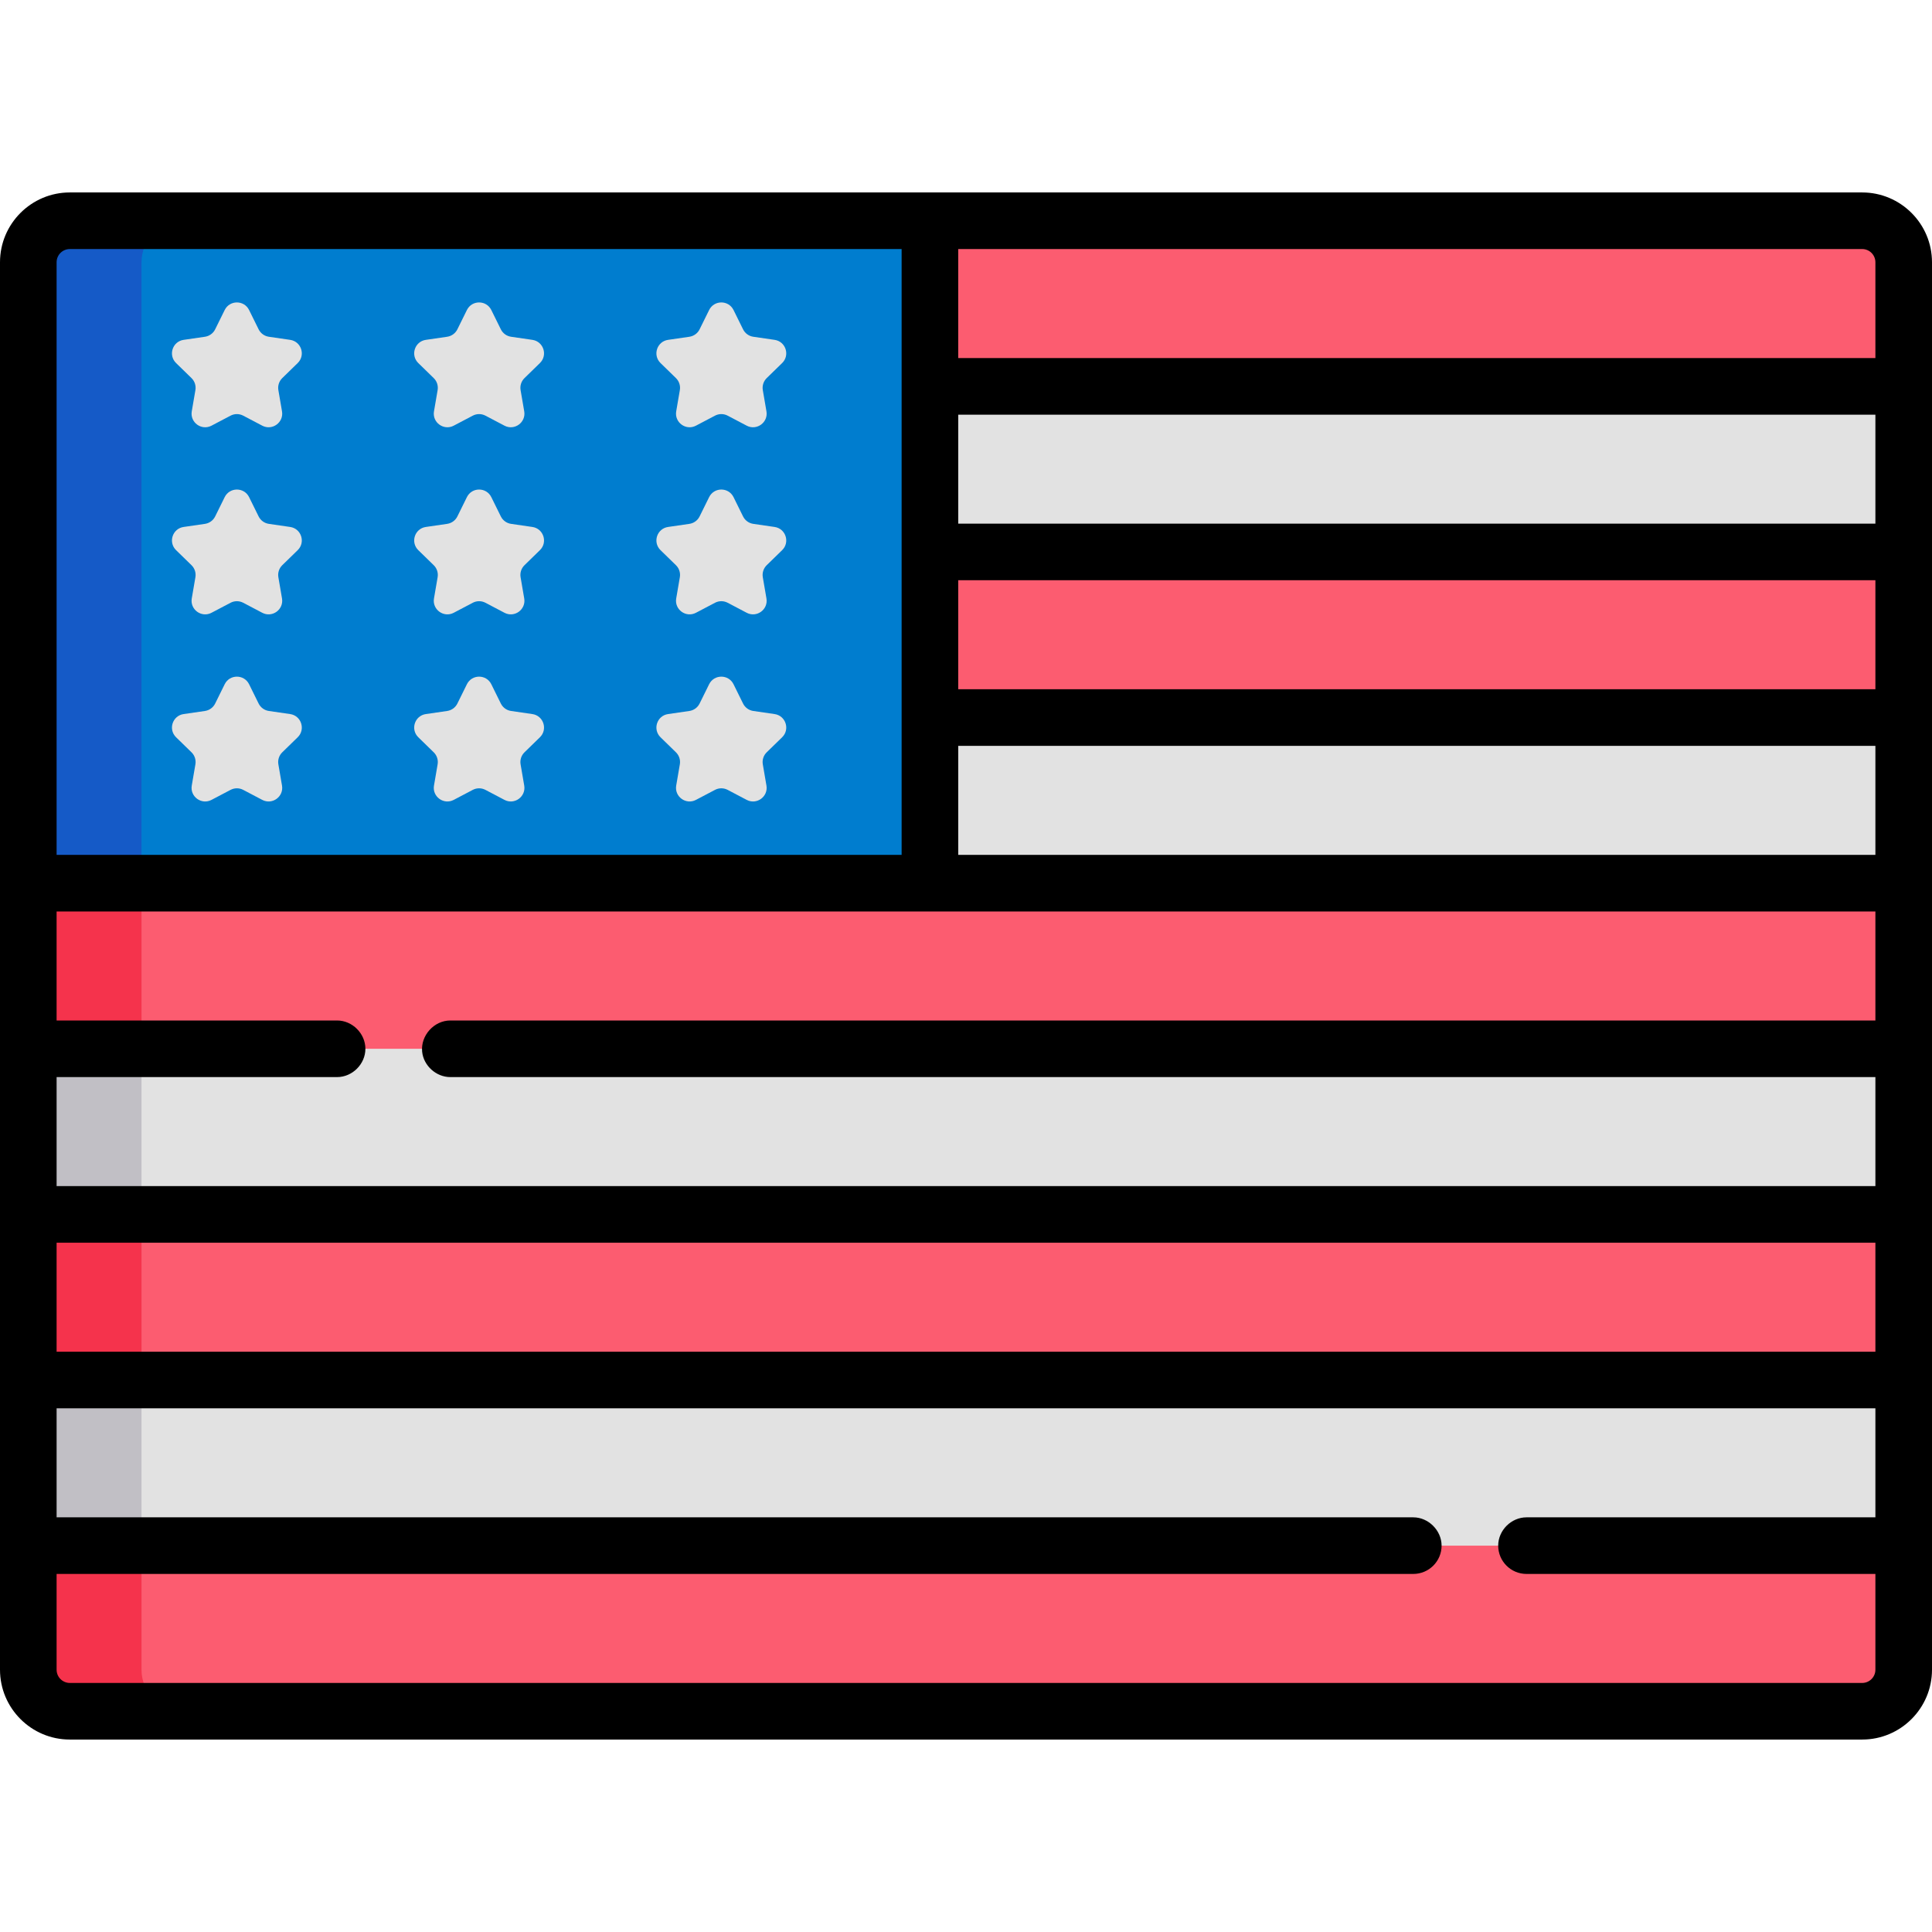 <svg id="Capa_1" enable-background="new 0 0 512 512" height="512" viewBox="0 0 512 512" width="512" xmlns="http://www.w3.org/2000/svg"><path d="m375.47 80.445-129.03 21.945-13.992 21.94 13.992 21.94 129.03 21.945 129.03-21.945v-43.88z" fill="#e2e2e2"/><path d="m375.47 168.215-129.03 21.945-238.94 43.89 248.5 18.07 248.5-18.07v-43.89z" fill="#e2e2e2"/><path d="m256 255.995-248.5 21.945v43.89l248.5 21.945 248.5-21.945v-43.89z" fill="#e2e2e2"/><path d="m256 343.775-248.5 21.945v43.89l248.5 21.945 248.5-21.945v-43.89z" fill="#e2e2e2"/><path d="m7.5 409.61v32.886c0 6.077 4.927 11.004 11.004 11.004h474.992c6.077 0 11.004-4.927 11.004-11.004v-32.886z" fill="#fc5c70"/><path d="m37.5 442.496v-32.886h-30v32.886c0 6.077 4.927 11.004 11.004 11.004h30c-6.077 0-11.004-4.927-11.004-11.004z" fill="#f5334c"/><path d="m7.5 321.83h497v43.89h-497z" fill="#fc5c70"/><path d="m7.5 234.05h497v43.89h-497z" fill="#fc5c70"/><path d="m7.5 234.05h30v43.89h-30z" fill="#f5334c"/><path d="m7.5 277.94h30v43.89h-30z" fill="#c1bfc5"/><path d="m7.5 365.72h30v43.89h-30z" fill="#c1bfc5"/><path d="m7.5 321.83h30v43.89h-30z" fill="#f5334c"/><path d="m504.5 146.27v43.89h-258.06l-13.992-21.945 13.992-21.945z" fill="#fc5c70"/><path d="m493.496 58.5h-247.056l-13.992 21.945 13.992 21.945h258.06v-32.886c0-6.077-4.927-11.004-11.004-11.004z" fill="#fc5c70"/><path d="m18.504 58.5c-6.077 0-11.004 4.927-11.004 11.004v164.546h238.94v-175.55z" fill="#007dcf"/><path d="m48.504 58.5h-30c-6.077 0-11.004 4.927-11.004 11.004v164.546h30v-164.546c0-6.077 4.927-11.004 11.004-11.004z" fill="#155ac7"/><g fill="#e2e2e2"><path d="m76.894 90.065-5.643-.82c-1.174-.171-2.19-.908-2.715-1.972l-2.524-5.114c-1.323-2.68-5.144-2.68-6.467 0l-2.524 5.114c-.525 1.064-1.54 1.802-2.715 1.972l-5.643.82c-2.958.43-4.138 4.064-1.998 6.15l4.083 3.98c.85.828 1.238 2.022 1.037 3.192l-.964 5.62c-.505 2.946 2.587 5.192 5.232 3.801l5.047-2.654c1.05-.552 2.305-.552 3.356 0l5.047 2.654c2.645 1.391 5.737-.856 5.232-3.801l-.964-5.62c-.201-1.17.187-2.363 1.037-3.192l4.083-3.98c2.141-2.086.96-5.72-1.997-6.15z"/><path d="m141.085 90.065-5.643-.82c-1.174-.171-2.19-.908-2.715-1.972l-2.524-5.114c-1.323-2.68-5.144-2.68-6.467 0l-2.524 5.114c-.525 1.064-1.54 1.802-2.715 1.972l-5.643.82c-2.958.43-4.138 4.064-1.998 6.15l4.083 3.98c.85.828 1.238 2.022 1.037 3.192l-.964 5.62c-.505 2.946 2.587 5.192 5.232 3.801l5.047-2.654c1.05-.552 2.305-.552 3.356 0l5.047 2.654c2.645 1.391 5.737-.856 5.232-3.801l-.964-5.62c-.201-1.17.187-2.363 1.037-3.192l4.083-3.98c2.142-2.086.961-5.72-1.997-6.15z"/><path d="m205.276 90.065-5.643-.82c-1.174-.171-2.19-.908-2.715-1.972l-2.524-5.114c-1.323-2.68-5.144-2.68-6.467 0l-2.524 5.114c-.525 1.064-1.54 1.802-2.715 1.972l-5.643.82c-2.958.43-4.139 4.064-1.998 6.15l4.083 3.98c.85.828 1.238 2.022 1.037 3.192l-.964 5.62c-.505 2.946 2.587 5.192 5.232 3.801l5.047-2.654c1.05-.552 2.305-.552 3.356 0l5.047 2.654c2.645 1.391 5.737-.856 5.232-3.801l-.964-5.62c-.201-1.17.187-2.363 1.037-3.192l4.083-3.98c2.142-2.086.961-5.72-1.997-6.15z"/><path d="m76.894 139.65-5.643-.82c-1.174-.171-2.19-.908-2.715-1.972l-2.524-5.114c-1.323-2.68-5.144-2.68-6.467 0l-2.524 5.114c-.525 1.064-1.54 1.802-2.715 1.972l-5.643.82c-2.958.43-4.138 4.064-1.998 6.15l4.083 3.98c.85.828 1.238 2.022 1.037 3.192l-.964 5.62c-.505 2.946 2.587 5.192 5.232 3.801l5.047-2.654c1.05-.552 2.305-.552 3.356 0l5.047 2.654c2.645 1.391 5.737-.856 5.232-3.801l-.964-5.62c-.201-1.17.187-2.363 1.037-3.192l4.083-3.98c2.141-2.086.96-5.72-1.997-6.15z"/><path d="m141.085 139.65-5.643-.82c-1.174-.171-2.19-.908-2.715-1.972l-2.524-5.114c-1.323-2.68-5.144-2.68-6.467 0l-2.524 5.114c-.525 1.064-1.54 1.802-2.715 1.972l-5.643.82c-2.958.43-4.138 4.064-1.998 6.15l4.083 3.98c.85.828 1.238 2.022 1.037 3.192l-.964 5.62c-.505 2.946 2.587 5.192 5.232 3.801l5.047-2.654c1.05-.552 2.305-.552 3.356 0l5.047 2.654c2.645 1.391 5.737-.856 5.232-3.801l-.964-5.62c-.201-1.17.187-2.363 1.037-3.192l4.083-3.98c2.142-2.086.961-5.72-1.997-6.15z"/><path d="m205.276 139.65-5.643-.82c-1.174-.171-2.19-.908-2.715-1.972l-2.524-5.114c-1.323-2.68-5.144-2.68-6.467 0l-2.524 5.114c-.525 1.064-1.54 1.802-2.715 1.972l-5.643.82c-2.958.43-4.139 4.064-1.998 6.15l4.083 3.98c.85.828 1.238 2.022 1.037 3.192l-.964 5.62c-.505 2.946 2.587 5.192 5.232 3.801l5.047-2.654c1.05-.552 2.305-.552 3.356 0l5.047 2.654c2.645 1.391 5.737-.856 5.232-3.801l-.964-5.62c-.201-1.17.187-2.363 1.037-3.192l4.083-3.98c2.142-2.086.961-5.72-1.997-6.15z"/><path d="m76.894 189.235-5.643-.82c-1.174-.171-2.19-.908-2.715-1.972l-2.524-5.114c-1.323-2.68-5.144-2.68-6.467 0l-2.524 5.114c-.525 1.064-1.54 1.802-2.715 1.972l-5.643.82c-2.958.43-4.138 4.064-1.998 6.15l4.083 3.98c.85.828 1.238 2.022 1.037 3.192l-.964 5.62c-.505 2.946 2.587 5.192 5.232 3.801l5.047-2.654c1.05-.552 2.305-.552 3.356 0l5.047 2.654c2.645 1.391 5.737-.856 5.232-3.801l-.964-5.62c-.201-1.17.187-2.363 1.037-3.192l4.083-3.98c2.141-2.085.96-5.72-1.997-6.15z"/><path d="m141.085 189.235-5.643-.82c-1.174-.171-2.19-.908-2.715-1.972l-2.524-5.114c-1.323-2.68-5.144-2.68-6.467 0l-2.524 5.114c-.525 1.064-1.54 1.802-2.715 1.972l-5.643.82c-2.958.43-4.138 4.064-1.998 6.15l4.083 3.98c.85.828 1.238 2.022 1.037 3.192l-.964 5.62c-.505 2.946 2.587 5.192 5.232 3.801l5.047-2.654c1.05-.552 2.305-.552 3.356 0l5.047 2.654c2.645 1.391 5.737-.856 5.232-3.801l-.964-5.62c-.201-1.17.187-2.363 1.037-3.192l4.083-3.98c2.142-2.085.961-5.72-1.997-6.15z"/><path d="m205.276 189.235-5.643-.82c-1.174-.171-2.19-.908-2.715-1.972l-2.524-5.114c-1.323-2.68-5.144-2.68-6.467 0l-2.524 5.114c-.525 1.064-1.54 1.802-2.715 1.972l-5.643.82c-2.958.43-4.139 4.064-1.998 6.15l4.083 3.98c.85.828 1.238 2.022 1.037 3.192l-.964 5.62c-.505 2.946 2.587 5.192 5.232 3.801l5.047-2.654c1.05-.552 2.305-.552 3.356 0l5.047 2.654c2.645 1.391 5.737-.856 5.232-3.801l-.964-5.62c-.201-1.17.187-2.363 1.037-3.192l4.083-3.98c2.142-2.085.961-5.72-1.997-6.15z"/></g><path d="m512 69.504c0-10.203-8.301-18.504-18.504-18.504h-474.992c-10.203 0-18.504 8.301-18.504 18.504v372.992c0 10.203 8.301 18.504 18.504 18.504h474.992c10.203 0 18.504-8.301 18.504-18.504zm-497 259.826h482v28.89h-482zm482-146.67h-243.06v-28.89h243.06zm0-43.89h-243.06v-28.88h243.06zm-243.06 58.89h243.06v28.89h-243.06zm243.06 43.89v28.89s-377.504 0-377.667 0c-4.308 0-7.892 3.995-7.461 8.267.375 3.722 3.727 6.733 7.461 6.733h377.667v28.89h-482v-28.89h74.334c4.045 0 7.5-3.45 7.5-7.5 0-4.038-3.457-7.5-7.5-7.5h-74.334v-28.89zm0-172.046v25.386h-243.06v-28.89h239.556c1.932 0 3.504 1.572 3.504 3.504zm-478.496-3.504h220.436v160.55h-223.94v-157.046c0-1.932 1.572-3.504 3.504-3.504zm478.496 376.496c0 1.932-1.572 3.504-3.504 3.504h-474.992c-1.932 0-3.504-1.572-3.504-3.504v-25.386h359.537c4.142 0 7.5-3.358 7.5-7.5 0-4.019-3.486-7.5-7.5-7.5h-359.537v-28.89h482v28.89h-92.463c-4.043 0-7.5 3.452-7.5 7.5 0 4.142 3.358 7.5 7.5 7.5h92.463z"/></svg>